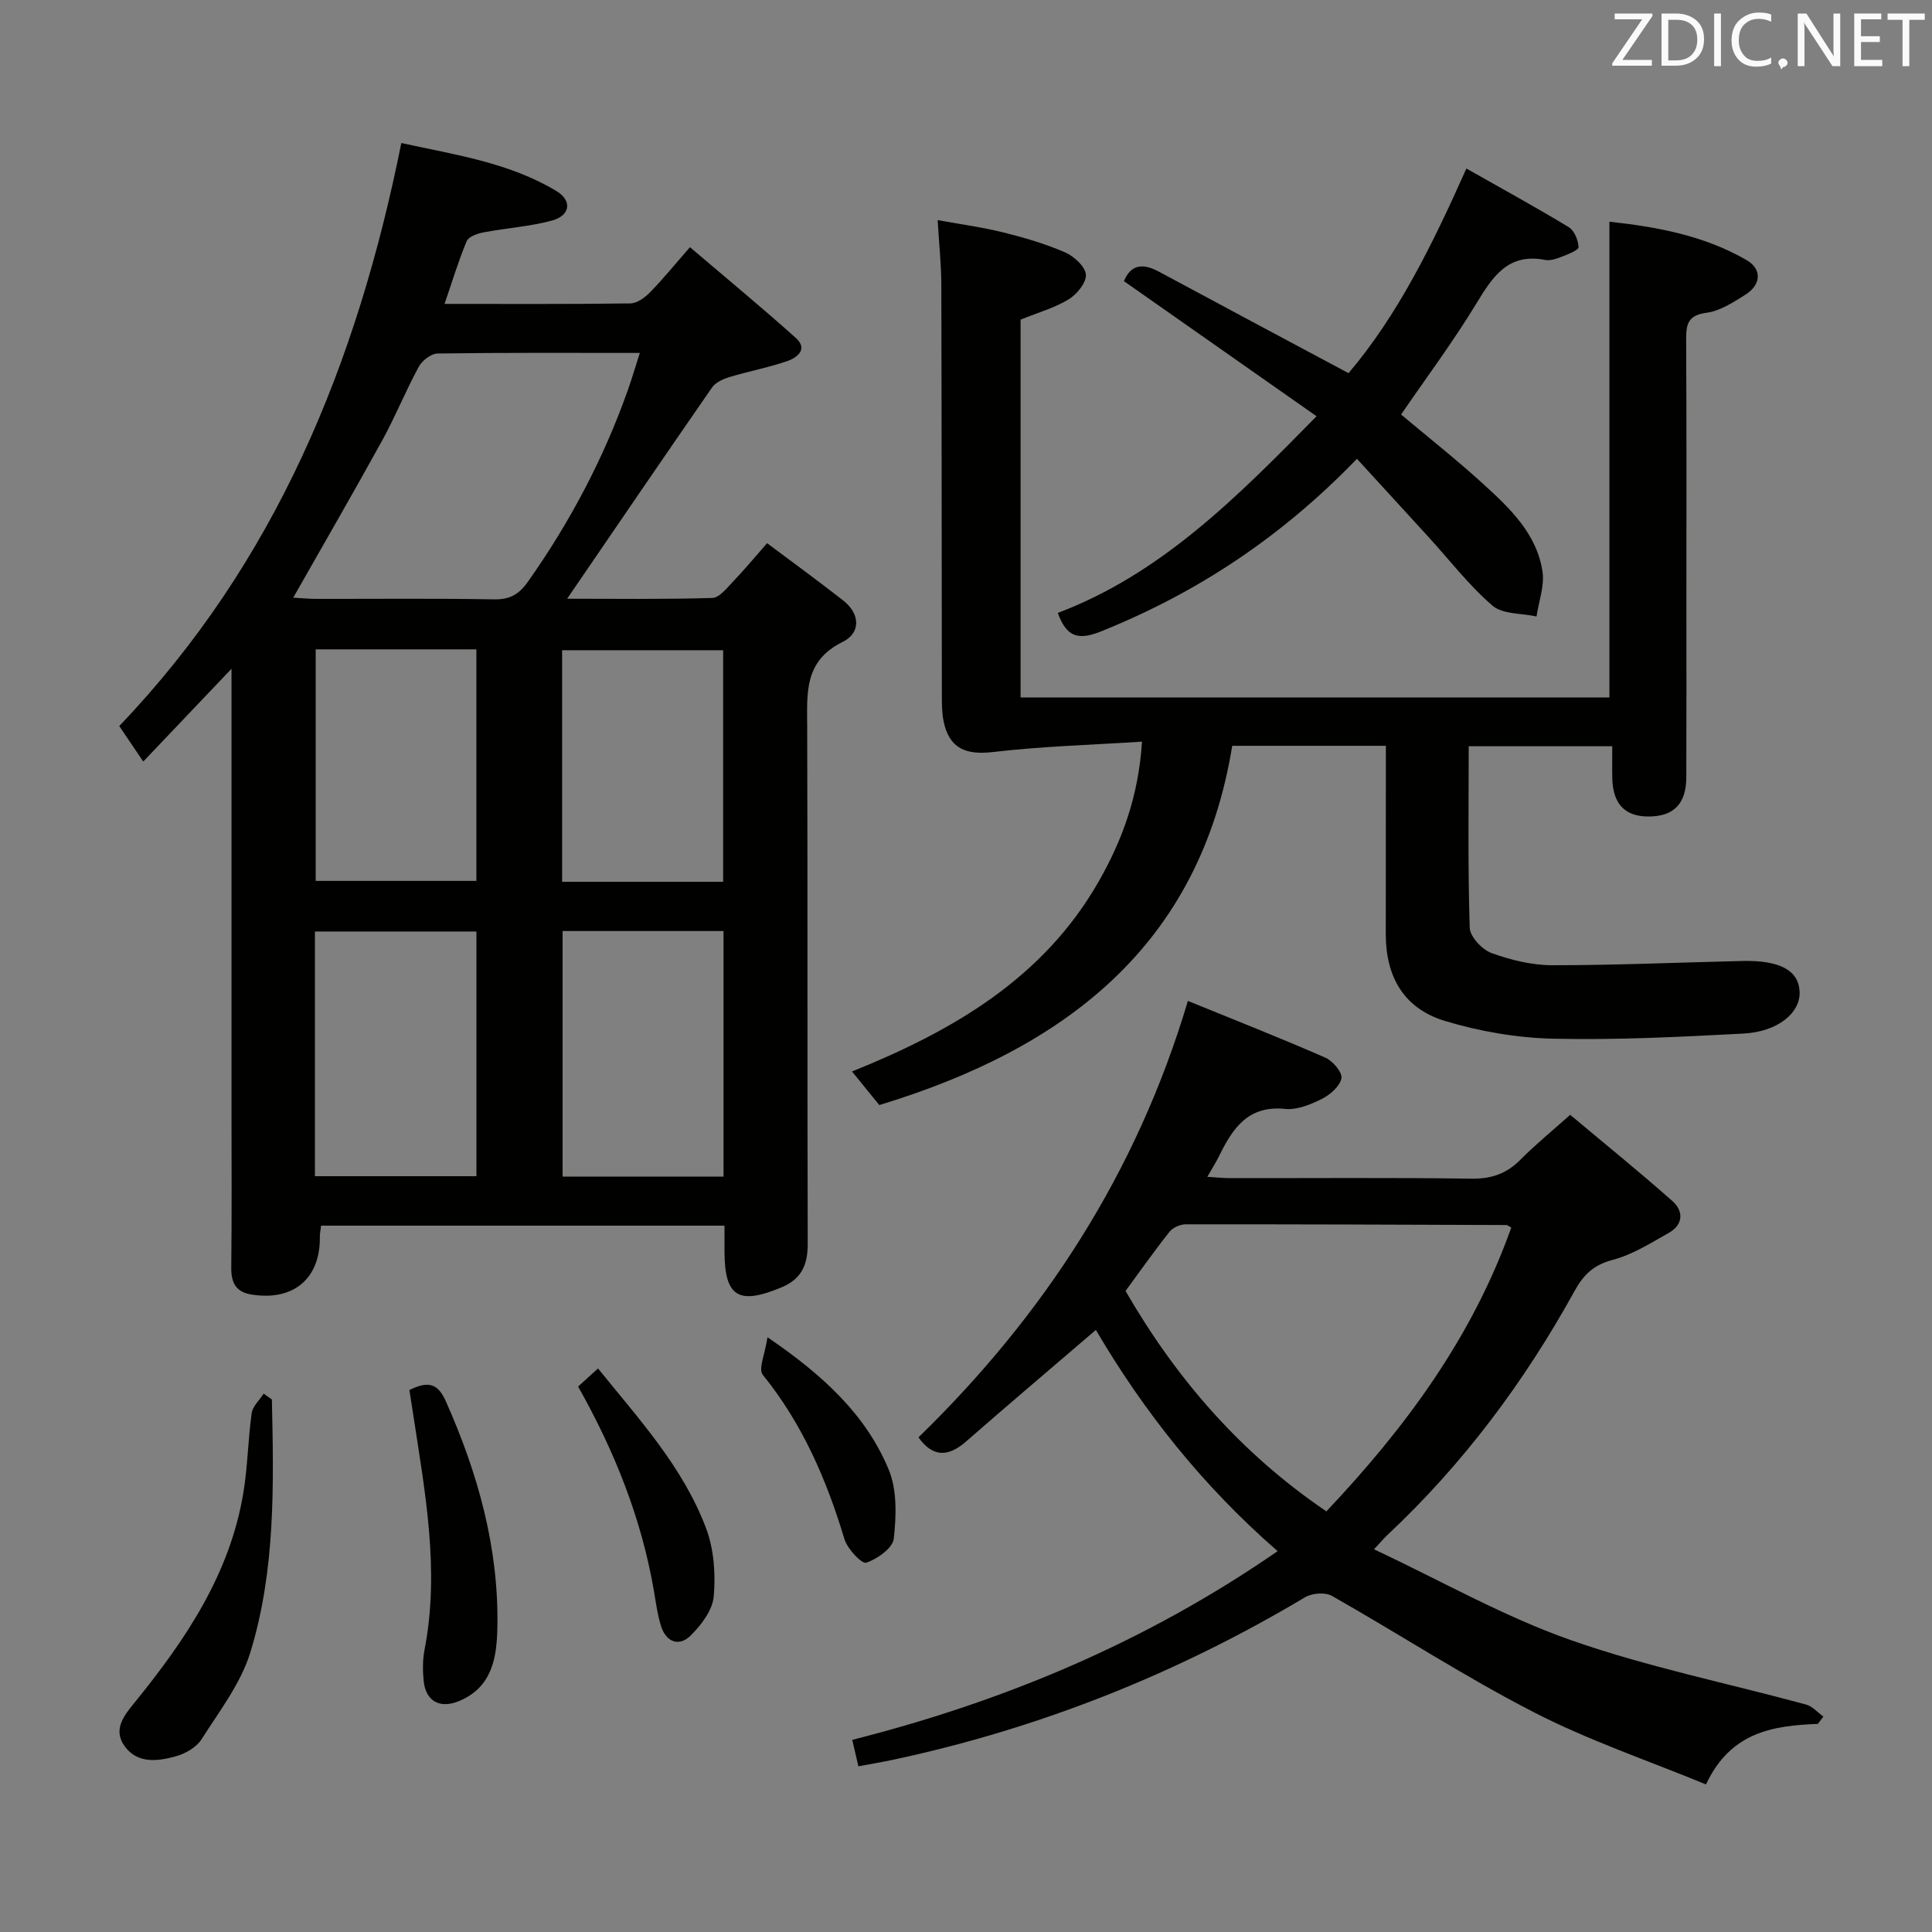 <svg enable-background="new 0 0 400 400" viewBox="0 0 400 400" xmlns="http://www.w3.org/2000/svg"><rect x="0" y="0" width="400" height="400" fill="#808080" stroke="none"/><g fill="#010100"><path d="m47.93 138.46c-6.55 6.89-12.12 12.75-18.27 19.21-1.95-2.88-3.36-4.97-4.97-7.35 32.37-33.84 49.24-75.06 58.4-120.71 11.14 2.44 22.29 4.04 32.11 9.94 3.31 1.99 2.88 5.08-.91 6.11-4.61 1.25-9.46 1.55-14.18 2.45-1.27.24-3.09.88-3.49 1.82-1.71 4.09-2.99 8.36-4.58 12.99 13.16 0 25.81.07 38.45-.1 1.38-.02 3-1.18 4.05-2.26 2.67-2.72 5.08-5.69 8.31-9.38 7.43 6.33 14.81 12.42 21.93 18.8 2.57 2.3.25 4.08-1.78 4.78-3.91 1.35-8.01 2.11-11.98 3.31-1.32.4-2.88 1.11-3.61 2.17-10.02 14.45-19.91 28.98-29.99 43.72 9.64 0 19.85.15 30.05-.16 1.52-.05 3.11-2.16 4.43-3.53 2.19-2.27 4.19-4.71 6.92-7.81 5.27 3.95 10.58 7.81 15.74 11.85 3.6 2.82 3.65 6.76-.11 8.6-8.03 3.95-7.35 10.63-7.33 17.65.11 35.65.01 71.3.11 106.95.01 4.35-1.27 7.29-5.44 9.03-8.91 3.72-11.78 1.96-11.79-7.5 0-1.65 0-3.31 0-5.28-28.03 0-55.74 0-83.52 0-.12.99-.27 1.64-.26 2.28.14 8.64-5.42 13.36-14.1 11.99-3.26-.51-4.27-2.4-4.24-5.59.13-11.16.05-22.32.05-33.48 0-29.63 0-59.28 0-90.5zm12.78-14.72c1.72.1 3.17.24 4.62.25 12.33.02 24.66-.12 36.99.1 3.25.06 5.16-1.07 6.96-3.62 8.69-12.31 15.67-25.48 20.7-39.68.84-2.38 1.56-4.82 2.49-7.72-14.57 0-28.22-.08-41.87.12-1.34.02-3.2 1.46-3.9 2.74-2.7 4.96-4.81 10.24-7.53 15.19-5.91 10.74-12.06 21.34-18.46 32.62zm55.77 69.02v50.85h33.32c0-17.08 0-33.83 0-50.85-11.25 0-22.31 0-33.32 0zm-51.28 50.76h33.44c0-17.13 0-33.85 0-50.66-11.3 0-22.31 0-33.44 0zm.16-109.08v47.94h33.27c0-16.19 0-31.93 0-47.94-11.18 0-22.08 0-33.27 0zm84.36.18c-11.36 0-22.39 0-33.34 0v47.95h33.34c0-16.03 0-31.81 0-47.95z"/><path d="m286.93 154.41c-10.77 0-20.89 0-31.81 0-6.72 41.41-34.7 62.73-73.07 74.38-1.58-1.95-3.4-4.19-5.65-6.95 21.11-8.5 39.72-19.4 51.12-39.42 4.89-8.59 8.21-17.69 8.92-28.87-10.5.68-20.73.96-30.86 2.15-5.62.66-9.06-.73-10.22-6.38-.36-1.77-.36-3.63-.36-5.45-.04-28.32-.03-56.64-.11-84.97-.01-4.12-.46-8.25-.76-13.33 4.67.85 9.17 1.46 13.56 2.54 4.34 1.08 8.69 2.35 12.78 4.12 1.86.8 4.18 2.9 4.35 4.6.16 1.62-1.84 4.09-3.54 5.13-2.91 1.78-6.33 2.74-9.98 4.22v78.23h121.91c0-32.74 0-65.31 0-98.51 9.67 1.06 19.51 2.81 28.37 7.93 3.29 1.9 3.05 5.13-.21 7.18-2.51 1.58-5.25 3.38-8.07 3.75-3.99.52-4.22 2.55-4.2 5.72.1 17.99.05 35.99.05 53.98 0 12.16.03 24.32-.02 36.49-.02 5.48-2.61 8.09-7.81 8.1-4.88.01-7.38-2.59-7.51-7.88-.05-2.12-.01-4.24-.01-6.67-10.09 0-19.65 0-29.72 0 0 12.69-.19 25.14.21 37.58.06 1.85 2.55 4.52 4.49 5.23 3.99 1.45 8.36 2.52 12.58 2.53 13.14.01 26.28-.58 39.42-.88 7.72-.17 11.59 1.95 11.81 6.31.22 4.39-4.46 8.34-11.64 8.72-13.11.69-26.26 1.36-39.38 1.06-7.51-.17-15.2-1.5-22.4-3.67-8.47-2.56-12.25-9.08-12.26-17.93.01-12.84.02-25.65.02-39.04z"/><path d="m376.38 356.91c-9.3.36-18.11 1.68-23.17 12.54-11.94-4.93-24.21-9.07-35.61-14.93-14.3-7.34-27.84-16.17-41.84-24.11-1.39-.79-4.12-.58-5.57.29-26.62 15.88-55.02 27.18-85.33 33.65-2.24.48-4.5.85-7.14 1.34-.46-1.96-.82-3.52-1.27-5.47 31.47-7.98 60.84-20.25 88.07-39.07-15.56-13.54-27.76-28.99-37.63-45.8-9.06 7.77-18.04 15.37-26.89 23.11-3.79 3.32-6.96 3.17-9.84-.87 25.95-25.25 45.14-54.65 55.78-90.36 9.45 3.85 19.02 7.62 28.43 11.73 1.55.67 3.58 3.06 3.36 4.28-.31 1.66-2.34 3.42-4.06 4.28-2.33 1.17-5.14 2.32-7.6 2.07-7.65-.78-10.85 4-13.64 9.7-.64 1.31-1.44 2.55-2.47 4.36 1.88.11 3.27.27 4.67.27 16.66.02 33.33-.13 49.99.11 4.16.06 7.28-1.02 10.16-3.92 3.04-3.07 6.4-5.81 10.31-9.3 7.05 5.91 14.24 11.73 21.16 17.85 2.36 2.09 2.26 4.9-.74 6.59-3.74 2.11-7.51 4.51-11.58 5.58-3.96 1.04-6.04 3.02-7.95 6.48-10.35 18.77-23.05 35.8-38.74 50.5-.59.55-1.1 1.17-2.77 2.95 13.92 6.54 26.84 13.91 40.65 18.77 15.88 5.59 32.55 8.95 48.84 13.39 1.31.36 2.37 1.63 3.55 2.48-.4.51-.77 1.01-1.13 1.51zm-63.49-102.75c-.68-.38-.82-.53-.96-.53-22.14-.08-44.28-.17-66.42-.15-1.14 0-2.67.66-3.36 1.53-3.18 4.01-6.14 8.21-9.12 12.27 10.59 18.33 23.98 33.69 41.58 45.63 16.4-17.34 30.2-36.03 38.28-58.75z"/><path d="m280.94 94.99c-15.67 16.25-33.13 27.76-53.03 35.75-4.67 1.88-7.11 1.15-8.9-3.84 21.38-8.1 37.01-23.85 53.57-40.72-13.69-9.6-26.7-18.72-39.88-27.97 1.37-3.37 3.81-3.81 7.19-1.99 12.86 6.93 25.75 13.79 39.31 21.04 10.08-11.87 17.27-26.36 24.4-42.37 7.28 4.13 14.33 7.98 21.19 12.14 1.16.7 1.97 2.7 2.03 4.13.03.63-2.19 1.48-3.48 1.99-1.06.42-2.34.87-3.4.67-7.77-1.52-10.93 3.52-14.35 9.14-4.74 7.79-10.21 15.13-15.51 22.86 5.54 4.66 11.42 9.29 16.93 14.31 5.54 5.05 11.17 10.34 12.35 18.22.44 2.96-.78 6.18-1.24 9.28-3.1-.68-7.01-.42-9.12-2.24-4.87-4.19-8.86-9.41-13.23-14.2-4.8-5.26-9.61-10.5-14.83-16.2z"/><path d="m56.29 289.75c.39 17.62.77 35.34-4.46 52.36-1.98 6.44-6.42 12.19-10.12 18.01-1.05 1.65-3.33 2.96-5.3 3.5-3.71 1.02-7.88 1.61-10.56-2.03-2.66-3.61.01-6.61 2.2-9.32 10.47-12.91 19.62-26.52 22.36-43.36.88-5.4.94-10.92 1.7-16.34.2-1.43 1.62-2.69 2.48-4.03.56.41 1.13.81 1.7 1.21z"/><path d="m84.76 287.79c4-1.97 5.92-1.32 7.55 2.34 6.63 14.88 10.95 30.26 10.67 46.64-.11 6.17-.94 12.45-7.84 15.38-4.03 1.71-7.01.12-7.43-4.19-.21-2.13-.21-4.37.2-6.46 3.17-16.48.07-32.64-2.39-48.83-.25-1.6-.5-3.19-.76-4.88z"/><path d="m119.69 287.07c1.34-1.22 2.44-2.22 4.12-3.75 8.46 10.48 17.59 20.38 22.38 33.1 1.63 4.33 1.99 9.47 1.58 14.11-.25 2.87-2.61 5.96-4.82 8.13-2.37 2.32-5.04 1.32-6.08-1.97-.74-2.35-1.06-4.84-1.48-7.29-2.56-14.87-8.01-28.69-15.7-42.33z"/><path d="m158.9 276.86c11.62 7.93 20.37 16.07 25.08 27.36 1.77 4.24 1.59 9.61 1.07 14.33-.21 1.96-3.42 4.24-5.72 4.99-.92.3-3.89-2.87-4.5-4.89-3.71-12.33-8.71-23.89-16.91-34.02-.96-1.18.48-4.31.98-7.77z"/></g><path d="m342.2 3.2-6.3 9.2h6.1v1.2h-8.2v-.5l6.2-9.1h-5.7v-1.2h7.8v.4z" fill="#fafafb"/><path d="m344 13.7v-10.9h3.1c1.6 0 3 .5 4.1 1.4 1.1 1 1.6 2.2 1.6 3.9s-.5 3-1.6 4-2.5 1.5-4.2 1.5h-3zm1.4-9.6v8.4h1.6c1.4 0 2.5-.4 3.2-1.1.8-.8 1.2-1.8 1.2-3.2s-.4-2.4-1.2-3.1-1.8-1-3.1-1z" fill="#fafafb"/><path d="m356.3 2.8v10.9h-1.4v-10.9z" fill="#fafafb"/><path d="m366.6 13.2c-.8.4-1.8.6-3 .6-1.6 0-2.8-.5-3.7-1.5s-1.4-2.3-1.4-3.9c0-1.7.5-3.2 1.6-4.2s2.4-1.6 4-1.6c1 0 1.9.1 2.6.4v1.5c-.8-.4-1.6-.6-2.6-.6-1.2 0-2.2.4-3 1.2s-1.1 1.9-1.1 3.3c0 1.3.4 2.3 1.1 3.1s1.6 1.1 2.8 1.1c1.1 0 2-.2 2.8-.7v1.3z" fill="#fafafb"/><path d="m368.2 13c0-.3.1-.5.3-.6.2-.2.4-.3.6-.3.3 0 .5.1.7.3s.3.4.3.6-.1.5-.3.6c-.2.2-.4.3-.7.3-.3 1-.5-.1-.6-.3-.2-.2-.3-.4-.3-.6z" fill="#fafafb"/><path d="m381.1 13.7h-1.7l-5.5-8.4c-.2-.2-.3-.5-.4-.7 0 .2.1.8.1 1.5v7.6h-1.4v-10.9h1.8l5.3 8.3c.3.4.4.6.4.8 0-.3-.1-.8-.1-1.6v-7.5h1.4v10.9z" fill="#fafafb"/><path d="m389.7 13.7h-5.8v-10.9h5.6v1.2h-4.2v3.5h3.9v1.2h-3.9v3.7h4.4z" fill="#fafafb"/><path d="m398.4 4.1h-3.1v9.6h-1.4v-9.6h-3.1v-1.3h7.7v1.3z" fill="#fafafb"/></svg>